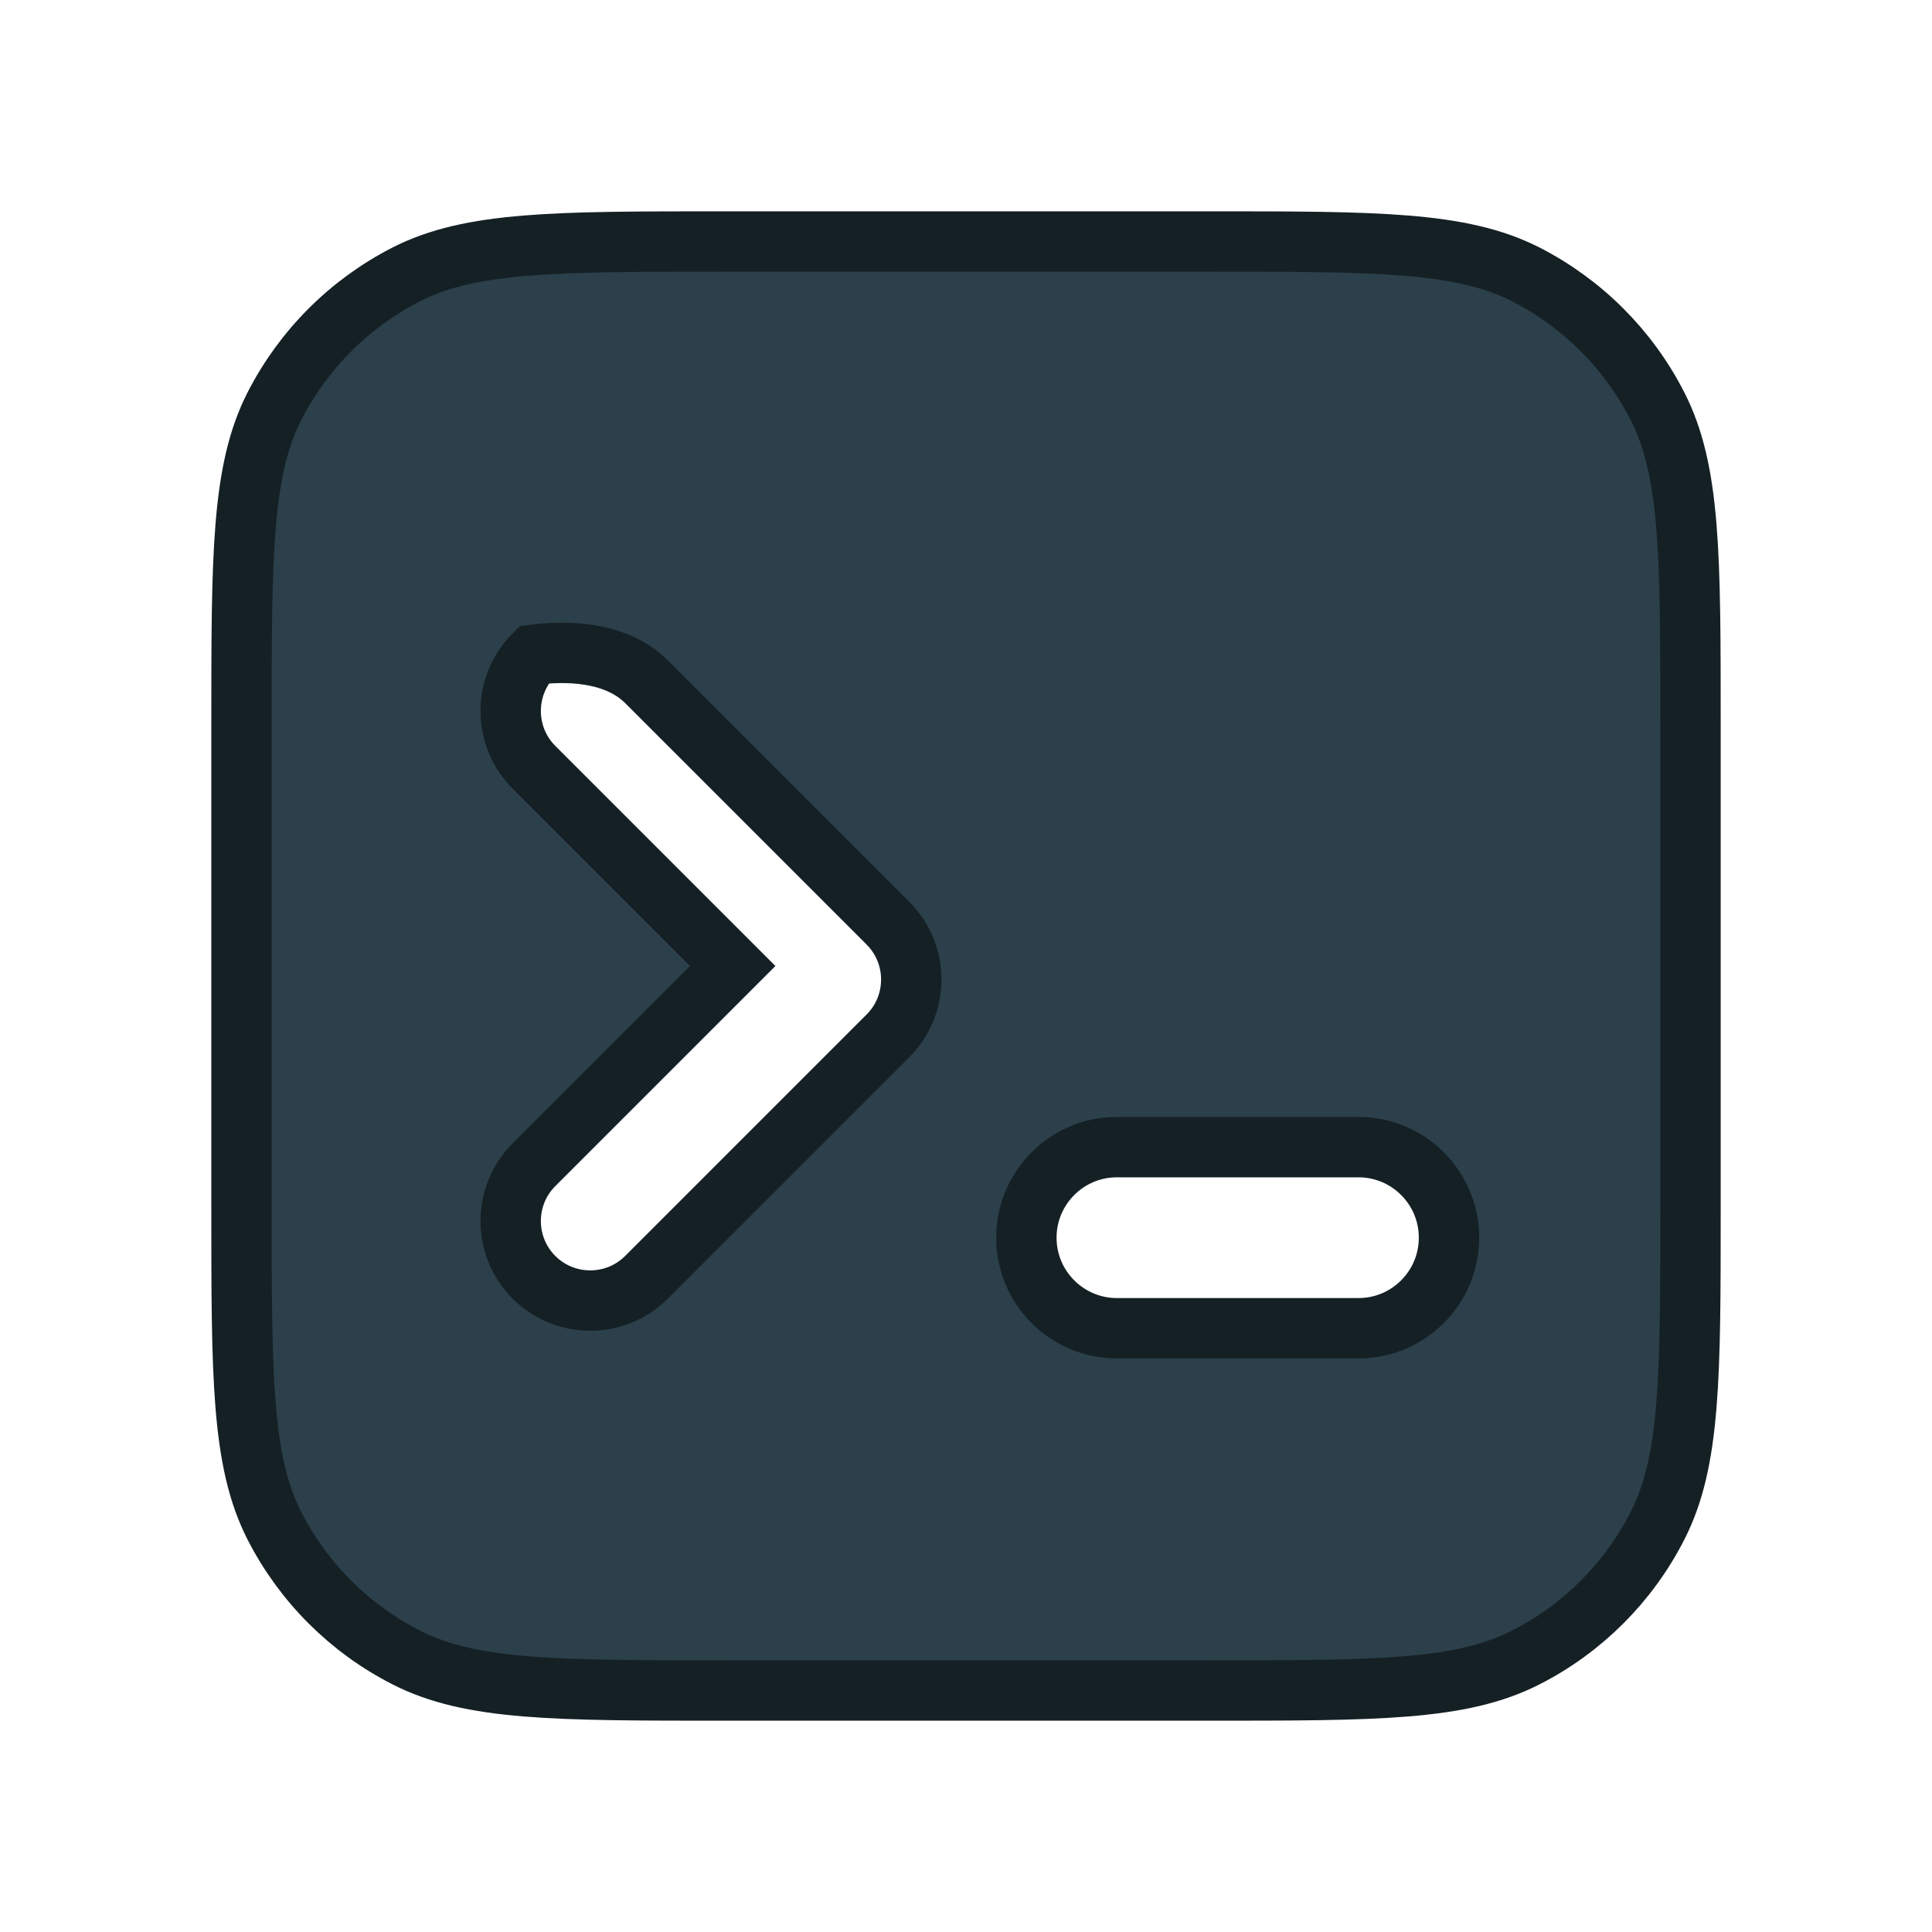 <svg width="32" height="32" viewBox="0 0 16 16" fill="none" xmlns="http://www.w3.org/2000/svg">
<path fill-rule="evenodd" clip-rule="evenodd" d="M2.272 3.365C2 3.9 2 4.6 2 6V10C2 11.4 2 12.1 2.272 12.635C2.512 13.105 2.895 13.488 3.365 13.727C3.9 14 4.6 14 6 14H10C11.4 14 12.1 14 12.635 13.727C13.105 13.488 13.488 13.105 13.727 12.635C14 12.1 14 11.4 14 10V6C14 4.6 14 3.9 13.727 3.365C13.488 2.895 13.105 2.512 12.635 2.272C12.1 2 11.4 2 10 2H6C4.6 2 3.9 2 3.365 2.272C2.895 2.512 2.512 2.895 2.272 3.365ZM4.422 5.422C4.165 5.679 4.165 6.097 4.422 6.354L6.068 8L4.422 9.646C4.165 9.903 4.165 10.321 4.422 10.578C4.679 10.835 5.097 10.835 5.354 10.578L7.354 8.578C7.611 8.321 7.611 7.903 7.354 7.646L5.354 5.646C5.097 5.389 4.679 5.389 4.422 5.422ZM8.5 10.25C8.5 9.836 8.836 9.5 9.25 9.5H11.25C11.664 9.5 12 9.836 12 10.25C12 10.664 11.664 11 11.25 11H9.25C8.836 11 8.5 10.664 8.5 10.25Z" fill="#2b404a" stroke="#152025" stroke-width="0.5"/>
</svg>
